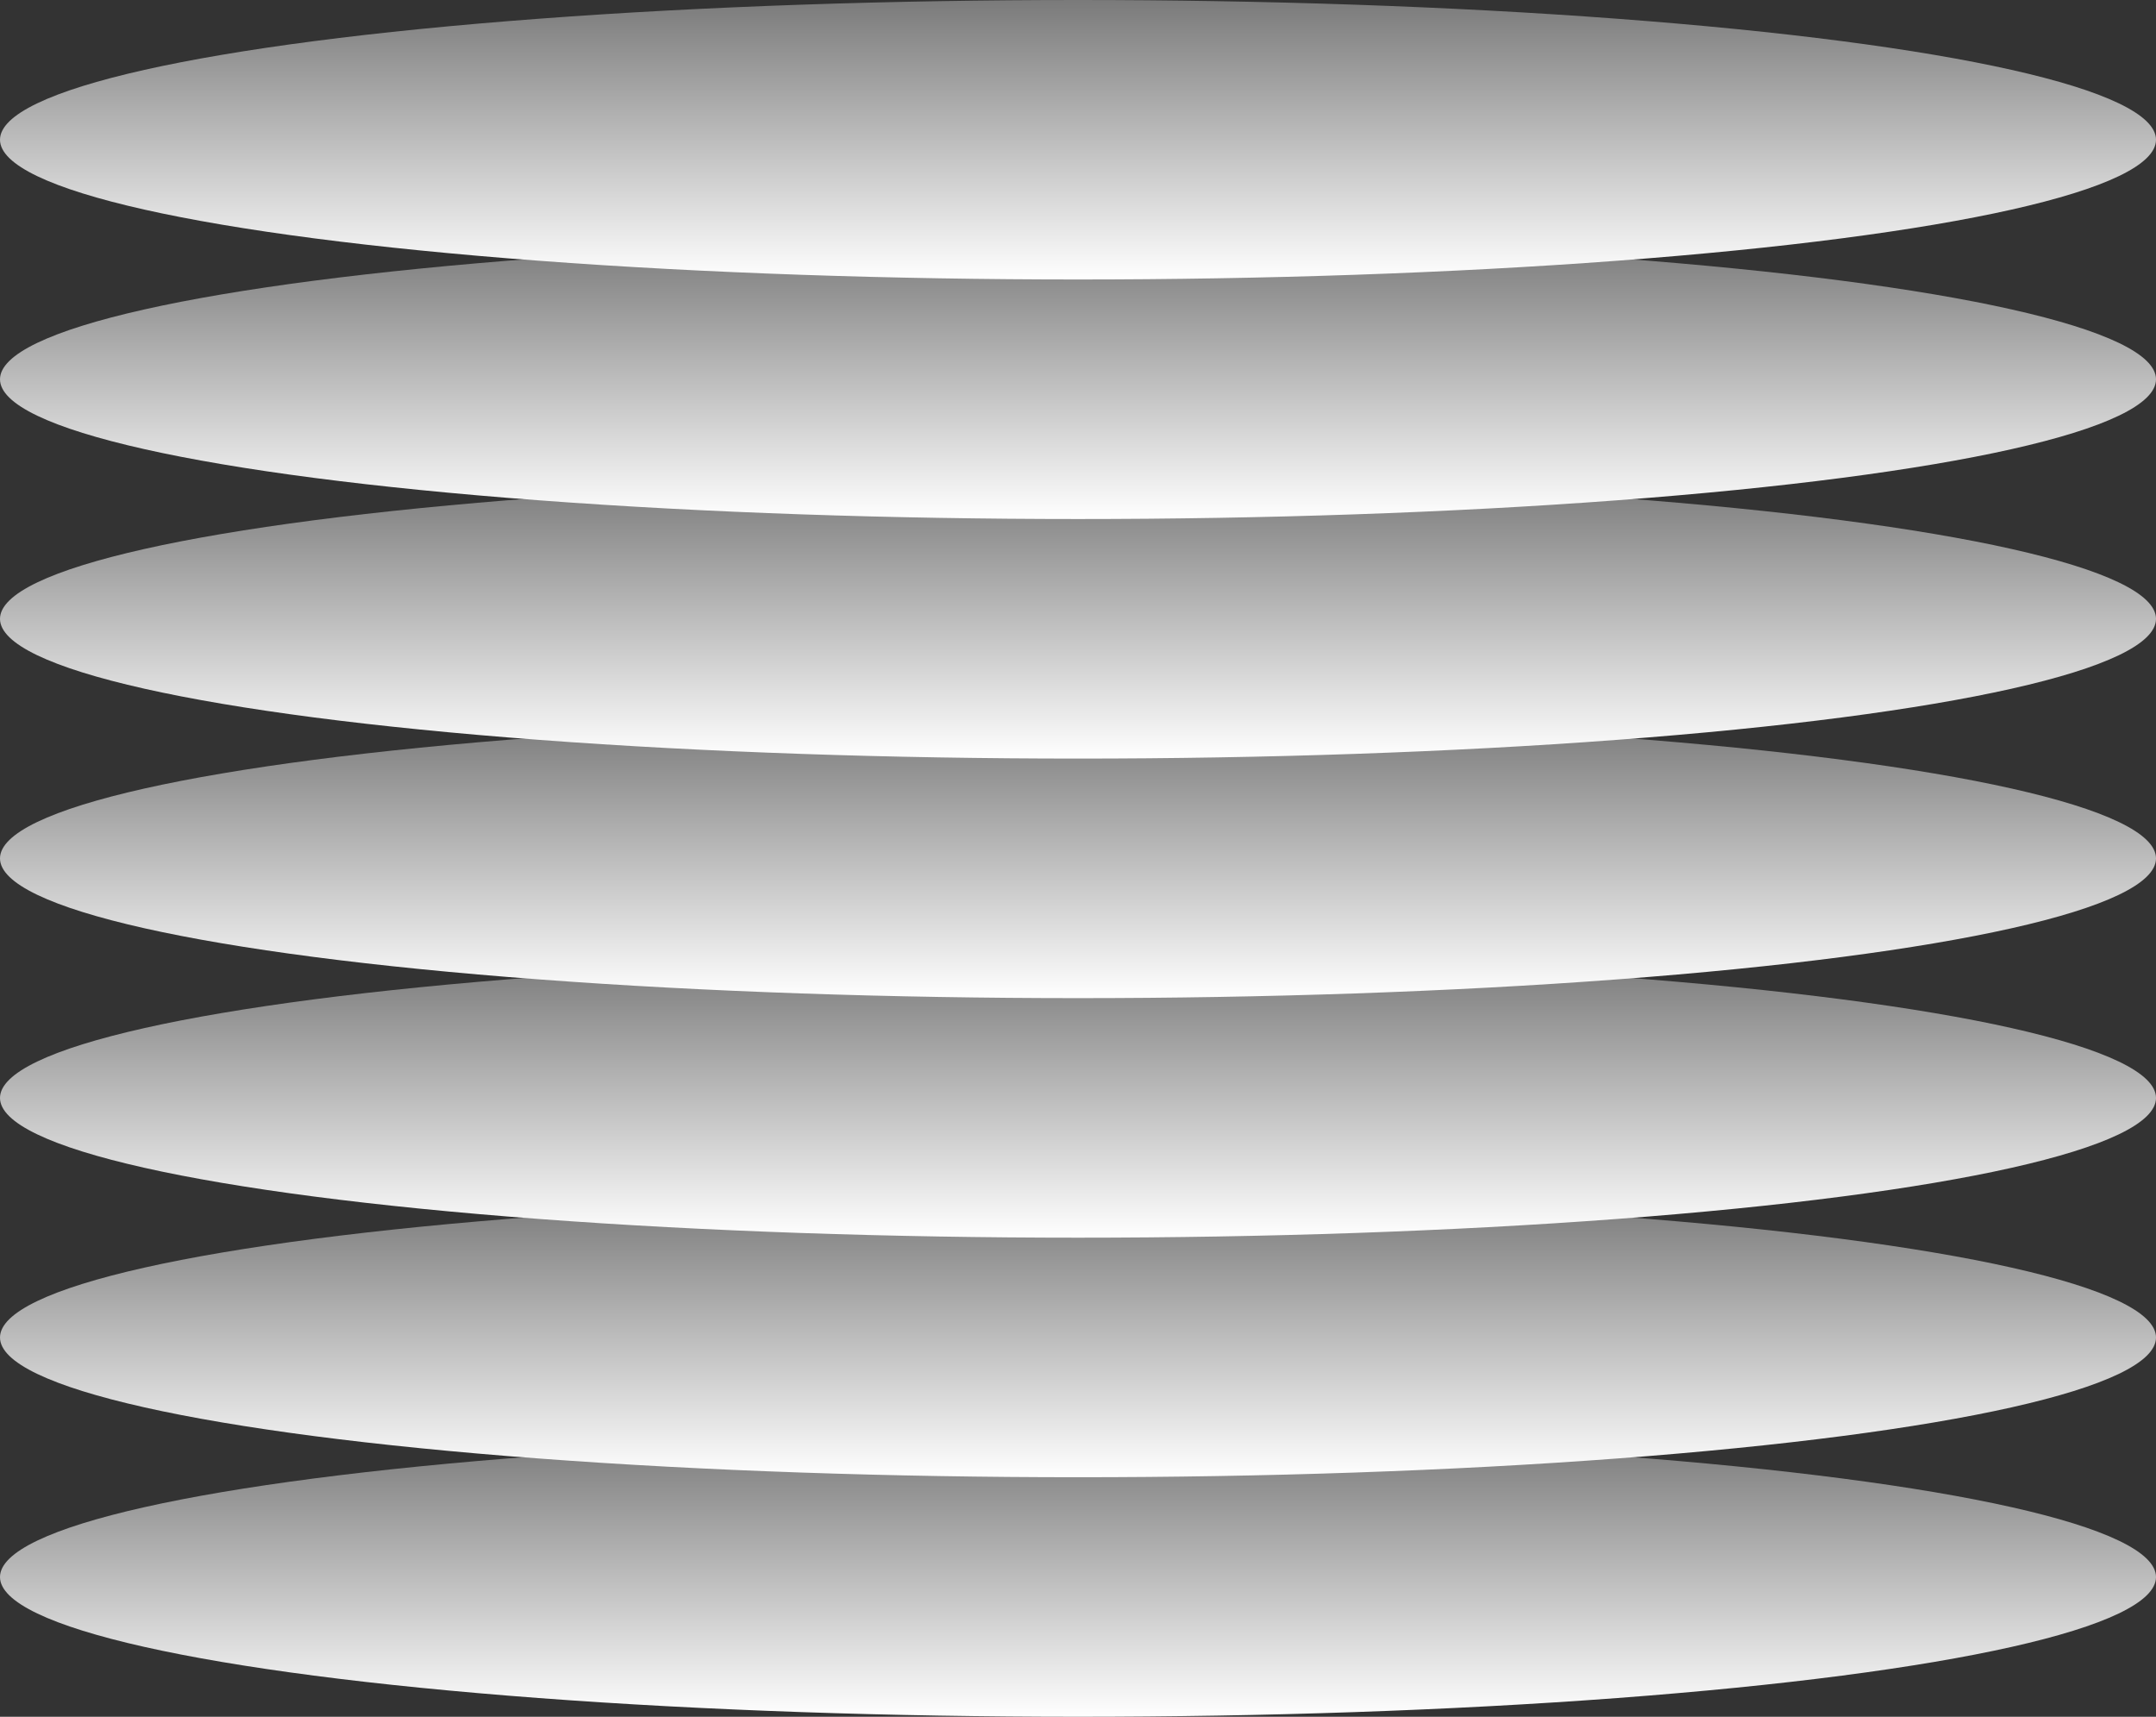 <svg width="162" height="129" viewBox="0 0 162 129" fill="none" xmlns="http://www.w3.org/2000/svg">
<rect x="0" y="0" width="162" height="129" fill="#333333" stroke="none"/>
<ellipse cx="81" cy="118.5" rx="81" ry="10.5" fill="url(#paint0_linear_77_5563)"/>
<ellipse cx="81" cy="100.5" rx="81" ry="10.5" fill="url(#paint1_linear_77_5563)"/>
<ellipse cx="81" cy="82.5" rx="81" ry="10.5" fill="url(#paint2_linear_77_5563)"/>
<ellipse cx="81" cy="64.5" rx="81" ry="10.5" fill="url(#paint3_linear_77_5563)"/>
<ellipse cx="81" cy="46.5" rx="81" ry="10.5" fill="url(#paint4_linear_77_5563)"/>
<ellipse cx="81" cy="28.5" rx="81" ry="10.5" fill="url(#paint5_linear_77_5563)"/>
<ellipse cx="81" cy="10.5" rx="81" ry="10.5" fill="url(#paint6_linear_77_5563)"/>
<defs>
<linearGradient id="paint0_linear_77_5563" x1="81" y1="129" x2="81" y2="108" gradientUnits="userSpaceOnUse">
<stop stop-color="white"/>
<stop offset="1" stop-color="#7A7A7A"/>
</linearGradient>
<linearGradient id="paint1_linear_77_5563" x1="81" y1="111" x2="81" y2="90" gradientUnits="userSpaceOnUse">
<stop stop-color="white"/>
<stop offset="1" stop-color="#7A7A7A"/>
</linearGradient>
<linearGradient id="paint2_linear_77_5563" x1="81" y1="93" x2="81" y2="72" gradientUnits="userSpaceOnUse">
<stop stop-color="white"/>
<stop offset="1" stop-color="#7A7A7A"/>
</linearGradient>
<linearGradient id="paint3_linear_77_5563" x1="81" y1="75" x2="81" y2="54" gradientUnits="userSpaceOnUse">
<stop stop-color="white"/>
<stop offset="1" stop-color="#7A7A7A"/>
</linearGradient>
<linearGradient id="paint4_linear_77_5563" x1="81" y1="57" x2="81" y2="36" gradientUnits="userSpaceOnUse">
<stop stop-color="white"/>
<stop offset="1" stop-color="#7A7A7A"/>
</linearGradient>
<linearGradient id="paint5_linear_77_5563" x1="81" y1="39" x2="81" y2="18" gradientUnits="userSpaceOnUse">
<stop stop-color="white"/>
<stop offset="1" stop-color="#7A7A7A"/>
</linearGradient>
<linearGradient id="paint6_linear_77_5563" x1="81" y1="21" x2="81" y2="8.65341e-07" gradientUnits="userSpaceOnUse">
<stop stop-color="white"/>
<stop offset="1" stop-color="#7A7A7A"/>
</linearGradient>
</defs>
</svg>
